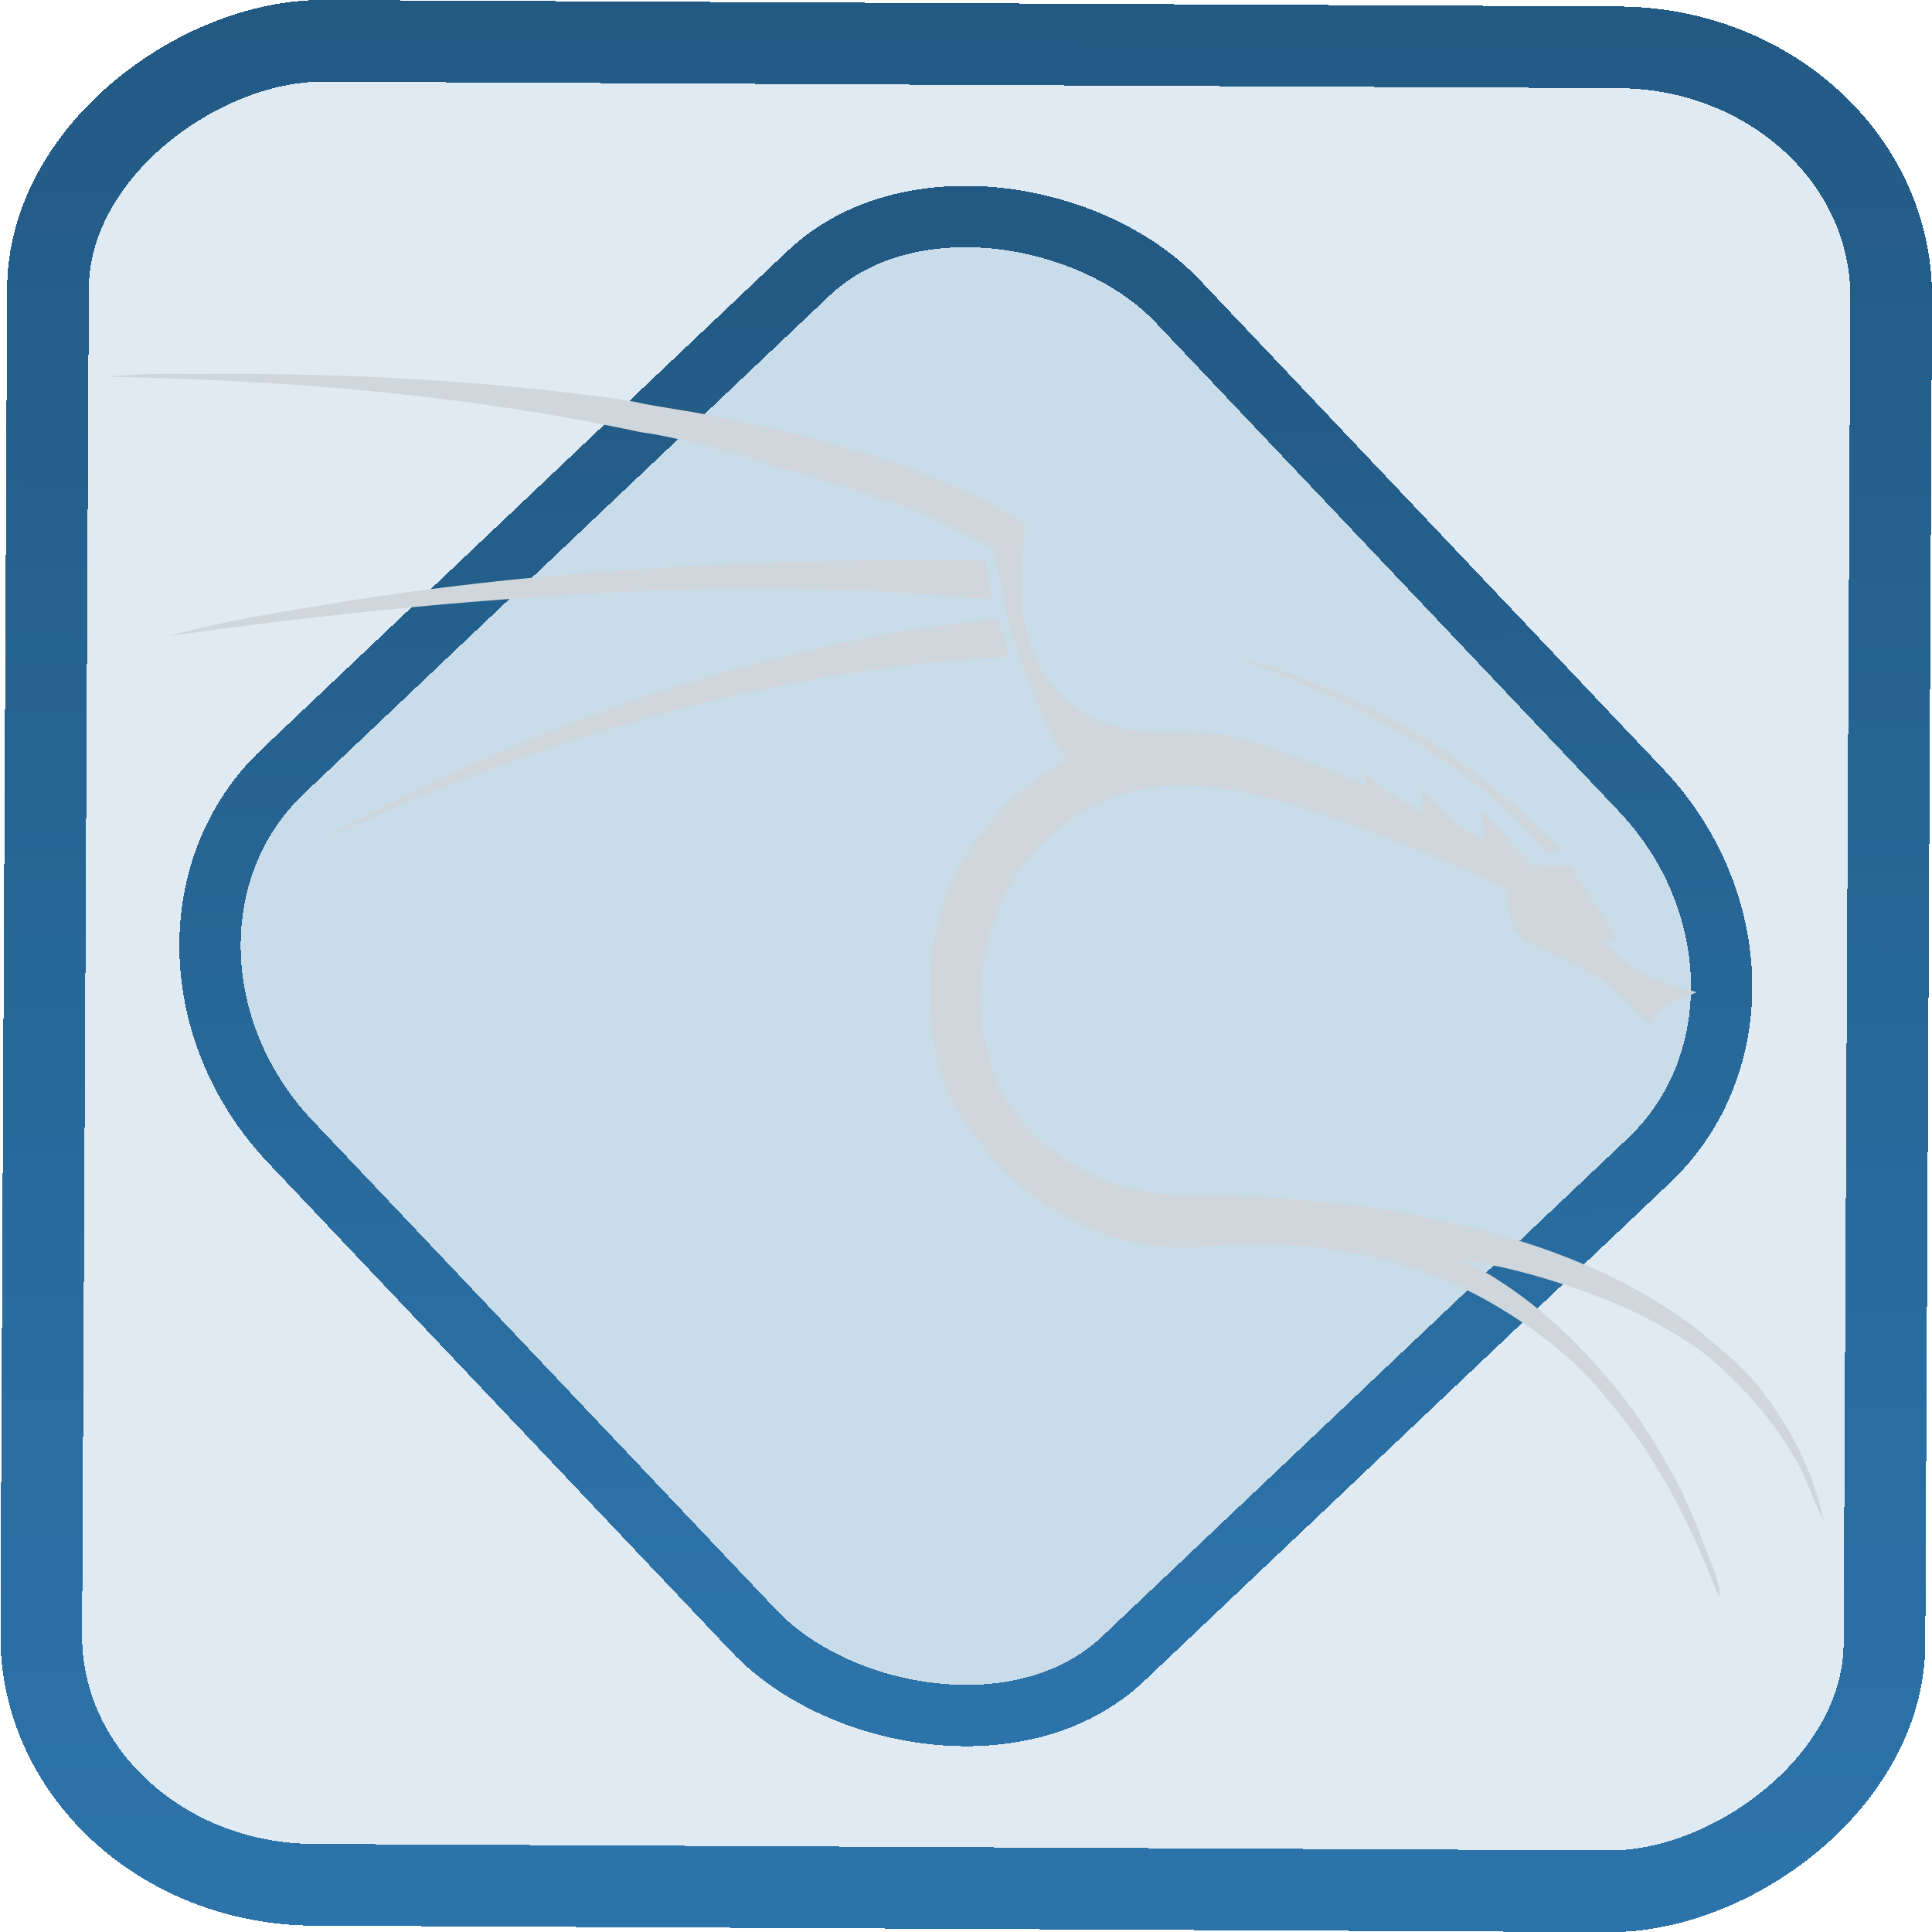 <?xml version="1.0" encoding="UTF-8" standalone="no"?>
<svg
   xmlns:dc="http://purl.org/dc/elements/1.1/"
   xmlns:cc="http://creativecommons.org/ns#"
   xmlns:rdf="http://www.w3.org/1999/02/22-rdf-syntax-ns#"
   xmlns:svg="http://www.w3.org/2000/svg"
   xmlns="http://www.w3.org/2000/svg"
   xmlns:xlink="http://www.w3.org/1999/xlink"
   xmlns:sodipodi="http://sodipodi.sourceforge.net/DTD/sodipodi-0.dtd"
   xmlns:inkscape="http://www.inkscape.org/namespaces/inkscape"
   width="47.286"
   height="47.286"
   version="1.1"
   viewBox="0 0 12.511 12.511"
   id="svg12"
   sodipodi:docname="distributor-logo-kali-linux.svg"
   inkscape:version="1.0.1 (3bc2e813f5, 2020-09-07)">
  <style
     id="style860"></style>
  <defs
     id="defs16">
    <linearGradient
       id="c"
       y1="523.8"
       x1="403.57"
       y2="536.8"
       x2="416.57"
       gradientUnits="userSpaceOnUse"
       gradientTransform="matrix(0.345,0,0,0.345,-134.804,-174.633)">
      <stop
         stop-color="#292c2f"
         id="stop1568" />
      <stop
         offset="1"
         stop-opacity="0"
         id="stop1570" />
    </linearGradient>
    <linearGradient
       xlink:href="#b-2"
       id="linearGradient4189"
       x1="14.369"
       y1="22.522"
       x2="26.522"
       y2="22.522"
       gradientUnits="userSpaceOnUse" />
    <linearGradient
       x1="36"
       gradientUnits="userSpaceOnUse"
       x2="14"
       y2="12"
       y1="44"
       id="b-2">
      <stop
         style="stop-color:#bfc9c9;stop-opacity:1"
         stop-color="#536161"
         id="stop1579" />
      <stop
         style="stop-color:#fbfbfb;stop-opacity:1"
         stop-color="#f4f5f5"
         offset="1"
         id="stop1581" />
    </linearGradient>
    <linearGradient
       xlink:href="#b-2"
       id="linearGradient4428"
       gradientUnits="userSpaceOnUse"
       x1="31.586"
       y1="36.345"
       x2="1.203"
       y2="6.723" />
    <linearGradient
       xlink:href="#b-2"
       id="linearGradient4189-3"
       x1="14.369"
       y1="22.522"
       x2="26.522"
       y2="22.522"
       gradientUnits="userSpaceOnUse"
       gradientTransform="translate(20.842,61.554)" />
    <linearGradient
       xlink:href="#b-2"
       id="linearGradient4428-5"
       gradientUnits="userSpaceOnUse"
       x1="31.586"
       y1="36.345"
       x2="1.203"
       y2="6.723"
       gradientTransform="translate(20.842,61.554)" />
    <linearGradient
       xlink:href="#b-2"
       id="linearGradient4189-3-3"
       x1="14.369"
       y1="22.522"
       x2="26.522"
       y2="22.522"
       gradientUnits="userSpaceOnUse"
       gradientTransform="translate(4.377,4.421)" />
    <linearGradient
       xlink:href="#b-2"
       id="linearGradient4428-5-5"
       gradientUnits="userSpaceOnUse"
       x1="31.586"
       y1="36.345"
       x2="1.203"
       y2="6.723"
       gradientTransform="translate(4.377,4.421)" />
    <linearGradient
       inkscape:collect="always"
       xlink:href="#linearGradient14"
       id="linearGradient15"
       x1="-9.685"
       y1="45.161"
       x2="11.988"
       y2="21.735"
       gradientUnits="userSpaceOnUse"
       gradientTransform="scale(0.265)" />
    <linearGradient
       id="linearGradient14"
       inkscape:collect="always">
      <stop
         style="stop-color:#2c73a9;stop-opacity:1;"
         offset="0"
         id="stop12" />
      <stop
         style="stop-color:#225a84;stop-opacity:1;"
         offset="1"
         id="stop13" />
    </linearGradient>
    <filter
       id="filter2917-3"
       x="-0.962"
       y="-0.667"
       width="2.924"
       height="2.335"
       color-interpolation-filters="sRGB">
      <feGaussianBlur
         stdDeviation="0.287"
         id="feGaussianBlur732-5" />
    </filter>
    <filter
       id="filter1"
       x="-0.962"
       y="-0.667"
       width="2.924"
       height="2.335"
       color-interpolation-filters="sRGB">
      <feGaussianBlur
         stdDeviation="0.287"
         id="feGaussianBlur1" />
    </filter>
    <filter
       id="filter2"
       x="-0.962"
       y="-0.667"
       width="2.924"
       height="2.335"
       color-interpolation-filters="sRGB">
      <feGaussianBlur
         stdDeviation="0.287"
         id="feGaussianBlur2" />
    </filter>
    <linearGradient
       inkscape:collect="always"
       xlink:href="#linearGradient14"
       id="linearGradient868"
       x1="-12.026"
       y1="6.117"
       x2="-0.085"
       y2="6.117"
       gradientUnits="userSpaceOnUse" />
  </defs>
  <sodipodi:namedview
     id="namedview14"
     pagecolor="#000000"
     bordercolor="#666666"
     borderopacity="1.0"
     inkscape:showpageshadow="2"
     inkscape:pageopacity="0.0"
     inkscape:pagecheckerboard="0"
     inkscape:deskcolor="#d1d1d1"
     showgrid="false"
     inkscape:zoom="6.2611141"
     inkscape:cx="23.845543"
     inkscape:cy="54.335026"
     inkscape:window-width="1920"
     inkscape:window-height="988"
     inkscape:window-x="0"
     inkscape:window-y="0"
     inkscape:window-maximized="1"
     inkscape:current-layer="svg12"
     inkscape:document-rotation="0">
    <inkscape:grid
       type="xygrid"
       id="grid244"
       originx="9.959"
       originy="-31.579"
       spacingy="1"
       spacingx="1"
       units="px"
       visible="false" />
  </sodipodi:namedview>
  <rect
     x="-12.195"
     y="0.32"
     width="11.941"
     height="11.936"
     rx="1.612"
     shape-rendering="crispEdges"
     id="rect5-6-7-3"
     ry="1.774"
     transform="matrix(0.005,-1,1,0.005,0,0)"
     style="fill:#2c73a9;fill-opacity:0.15;stroke:url(#linearGradient868);stroke-width:0.529;stroke-miterlimit:4;stroke-dasharray:none;stroke-opacity:1" />
  <rect
     x="-3.72"
     y="4.885"
     width="7.913"
     height="7.912"
     rx="1.612"
     shape-rendering="crispEdges"
     id="rect5-6-6-6-6"
     style="fill:#2c73a9;fill-opacity:0.124;stroke:url(#linearGradient15);stroke-width:0.397;stroke-miterlimit:4;stroke-dasharray:none;stroke-opacity:1"
     ry="1.774"
     transform="matrix(0.726,-0.688,0.688,0.726,0,0)" />
  <path
     style="fill:#cfd7dc;fill-opacity:1;fill-rule:nonzero;stroke:none;stroke-width:0.254"
     d="m 1.014,2.422 c -0.105,10e-4 -0.211,0.005 -0.315,0.018 1.158,0.021 2.318,0.115 3.452,0.359 0.22,0.029 0.431,0.095 0.644,0.149 0.103,0.025 0.2,0.071 0.303,0.096 0.171,0.044 0.339,0.101 0.508,0.151 0.104,0.046 0.217,0.066 0.319,0.113 0.154,0.065 0.305,0.138 0.454,0.214 0.02,0.013 0.05,0.019 0.056,0.046 0.039,0.163 0.06,0.33 0.106,0.491 0.089,0.3 0.202,0.596 0.363,0.868 -0.171,0.082 -0.318,0.204 -0.446,0.341 -0.184,0.202 -0.327,0.445 -0.389,0.713 -0.075,0.273 -0.059,0.647 0.006,0.921 0.07,0.246 0.195,0.423 0.365,0.614 0.341,0.388 0.872,0.613 1.389,0.554 0.623,-0.051 1.272,0.05 1.82,0.363 0.287,0.166 0.559,0.37 0.763,0.633 0.279,0.317 0.489,0.716 0.649,1.104 0.023,0.059 0.045,0.119 0.077,0.174 0,-0.073 -0.027,-0.141 -0.052,-0.209 -0.075,-0.199 -0.158,-0.42 -0.263,-0.604 -0.124,-0.222 -0.26,-0.439 -0.432,-0.627 -0.252,-0.302 -0.558,-0.561 -0.908,-0.741 0.266,0.035 0.527,0.112 0.78,0.201 0.271,0.096 0.532,0.226 0.766,0.395 0.231,0.187 0.434,0.412 0.585,0.67 0.078,0.124 0.127,0.289 0.195,0.42 -0.06,-0.301 -0.211,-0.603 -0.4,-0.843 -0.111,-0.145 -0.254,-0.261 -0.393,-0.378 -0.322,-0.254 -0.696,-0.433 -1.083,-0.563 -0.711,-0.234 -1.462,-0.323 -2.208,-0.323 -0.181,0.002 -0.362,-0.023 -0.532,-0.085 -0.391,-0.141 -0.7,-0.435 -0.796,-0.84 -0.123,-0.439 0.014,-1.022 0.337,-1.342 0.262,-0.268 0.645,-0.422 1.022,-0.385 0.388,0.028 0.758,0.164 1.119,0.296 0.297,0.116 0.595,0.231 0.882,0.371 0.008,0.083 0.015,0.168 0.045,0.246 0.041,0.081 0.128,0.119 0.206,0.155 0.148,0.067 0.288,0.125 0.415,0.229 0.093,0.075 0.171,0.167 0.259,0.248 0.03,-0.048 0.035,-0.06 0.044,-0.077 0.005,-0.004 10e-4,0.001 0.007,-0.006 0.068,-0.071 0.168,-0.085 0.254,-0.127 -0.223,-0.056 -0.441,-0.136 -0.588,-0.319 -0.023,-0.028 0.074,-0.002 0.054,-0.047 -0.014,-0.038 -0.027,-0.06 -0.046,-0.092 -0.082,-0.119 -0.164,-0.238 -0.237,-0.362 -0.084,-0.002 -0.168,-0.003 -0.252,-0.005 -0.106,-0.124 -0.223,-0.238 -0.331,-0.36 0.009,0.067 0.022,0.134 0.022,0.202 -0.073,-0.041 -0.144,-0.085 -0.209,-0.137 -0.07,-0.064 -0.135,-0.133 -0.204,-0.198 0.009,0.049 0.018,0.098 0.026,0.148 -0.141,-0.058 -0.275,-0.143 -0.375,-0.26 -0.002,0.029 -0.003,0.058 -0.004,0.087 C 8.756,5.046 8.669,5.008 8.581,4.973 8.357,4.89 8.136,4.793 7.9,4.751 7.64,4.738 7.365,4.773 7.119,4.666 6.949,4.601 6.81,4.466 6.73,4.304 6.581,4.028 6.601,3.699 6.644,3.399 6.455,3.273 6.251,3.174 6.041,3.09 5.943,3.055 5.851,3.004 5.748,2.981 5.379,2.859 5,2.765 4.617,2.694 4.45,2.657 4.28,2.64 4.114,2.603 3.955,2.573 3.793,2.557 3.633,2.537 2.868,2.449 2.098,2.416 1.33,2.422 c -0.105,10e-4 -0.211,-10e-4 -0.316,0 z m 5.363,1.205 c -1.403,-0.012 -2.809,0.052 -4.195,0.276 -0.363,0.061 -0.728,0.116 -1.083,0.215 1.187,-0.167 2.383,-0.28 3.582,-0.306 0.585,-0.004 1.169,0.014 1.751,0.073 -0.019,-0.085 -0.039,-0.171 -0.055,-0.257 z m 0.091,0.38 c -0.789,0.074 -1.563,0.261 -2.314,0.51 -0.519,0.178 -1.028,0.386 -1.519,0.631 -0.174,0.087 -0.351,0.173 -0.516,0.277 0.187,-0.081 0.368,-0.171 0.557,-0.246 1.228,-0.505 2.529,-0.859 3.859,-0.927 -0.025,-0.082 -0.05,-0.164 -0.067,-0.247 z m 1.564,0.258 c 0.139,0.063 0.286,0.107 0.424,0.173 0.423,0.184 0.828,0.415 1.185,0.708 0.129,0.107 0.25,0.225 0.354,0.356 0.028,0.031 0.073,0.007 0.108,0.013 C 10.065,5.442 9.992,5.395 9.936,5.336 9.651,5.056 9.323,4.82 8.969,4.635 8.671,4.48 8.36,4.345 8.033,4.266 Z m 0,0"
     id="path3658-7" />
</svg>
